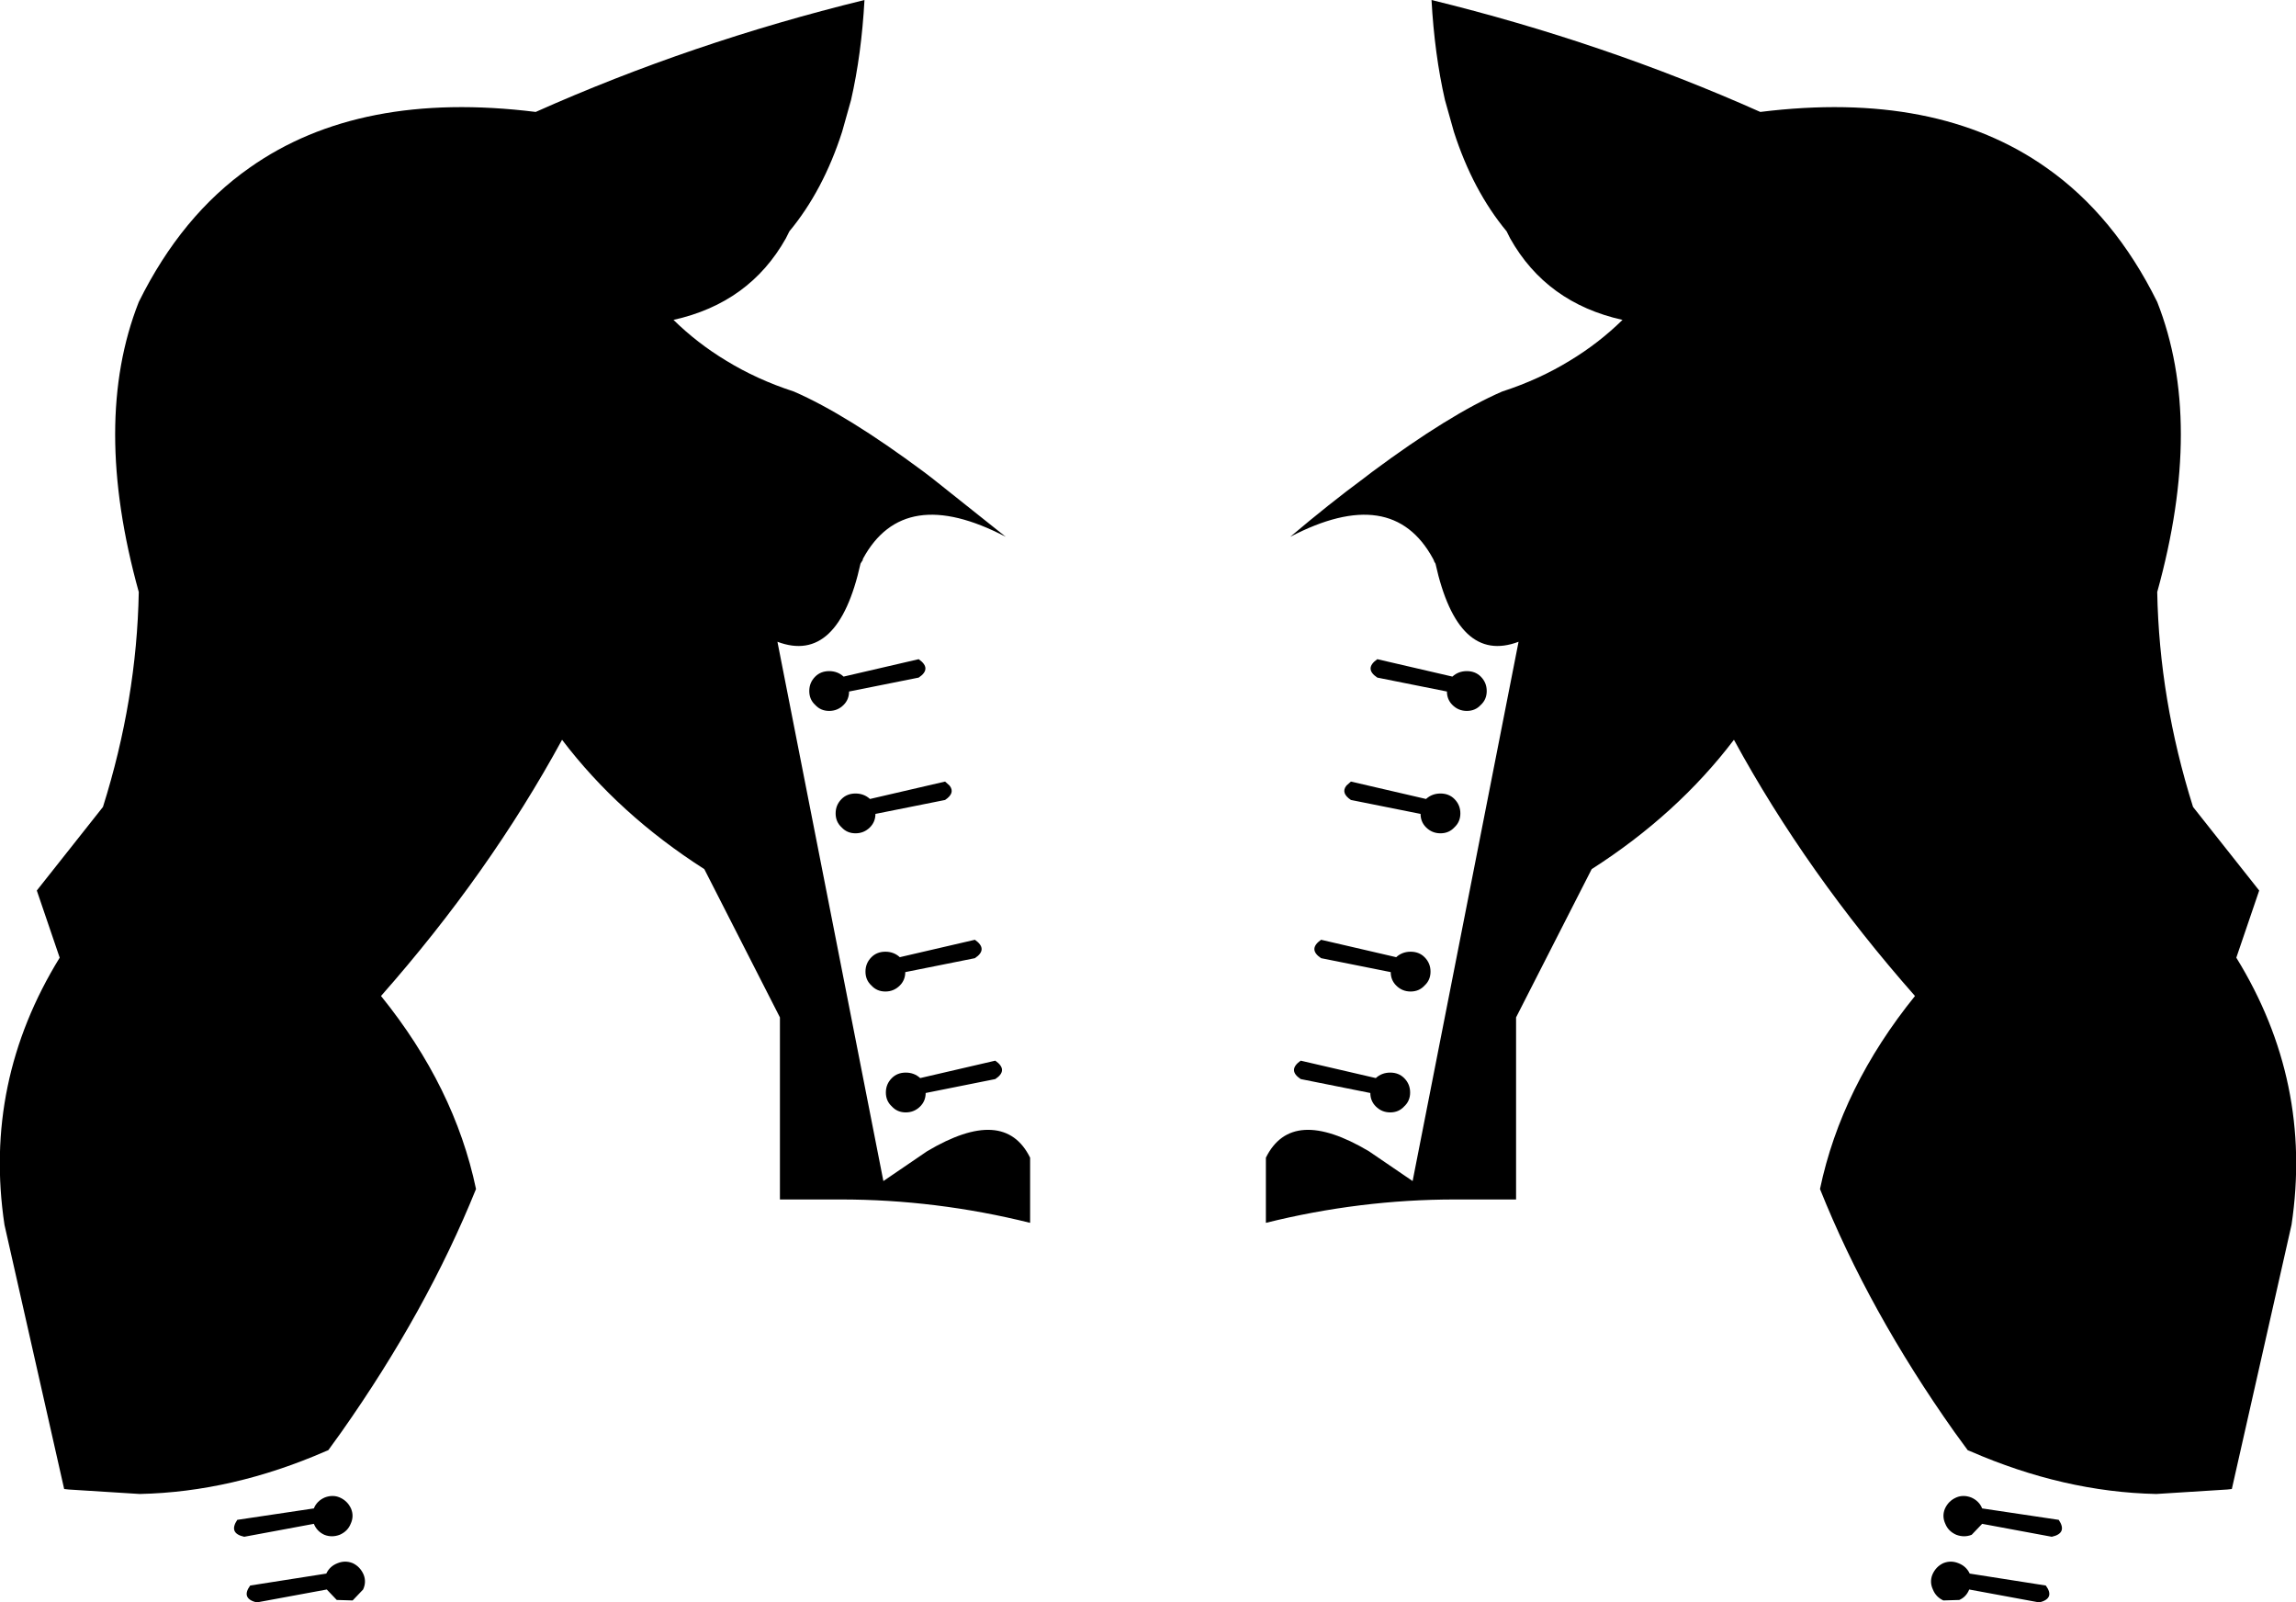 <?xml version="1.0" encoding="UTF-8" standalone="no"?>
<svg xmlns:xlink="http://www.w3.org/1999/xlink" height="161.05px" width="230.8px" xmlns="http://www.w3.org/2000/svg">
  <g transform="matrix(1.0, 0.0, 0.0, 1.0, -284.5, -186.15)">
    <path d="M370.05 196.2 L369.15 199.4 Q367.25 205.3 363.85 209.4 L363.5 210.1 Q359.85 216.6 352.2 218.3 354.6 220.65 357.5 222.4 360.6 224.3 364.3 225.5 369.6 227.8 377.4 233.6 L378.25 234.25 385.6 240.1 Q375.35 234.75 371.25 242.3 L371.2 242.5 371.15 242.55 371.0 242.8 Q368.75 252.95 362.65 250.65 L373.3 304.85 377.7 301.85 Q385.45 297.25 388.05 302.5 L388.05 309.05 Q378.6 306.7 369.0 306.7 L362.9 306.7 362.9 288.4 355.3 273.5 Q346.7 268.0 341.0 260.5 333.7 273.9 322.8 286.25 330.2 295.4 332.35 305.65 327.4 317.9 318.8 330.1 L317.5 331.9 317.25 332.0 Q307.85 336.1 298.55 336.3 L291.4 335.85 290.95 335.8 284.95 309.25 Q282.8 294.9 290.5 282.4 L288.2 275.65 294.85 267.25 Q298.25 256.45 298.45 245.65 293.7 228.55 298.45 216.5 302.75 207.8 309.6 203.0 320.65 195.2 338.35 197.4 354.05 190.4 371.4 186.15 371.1 191.6 370.05 196.2 M427.85 269.3 Q427.3 268.75 427.3 267.95 L420.3 266.55 Q419.25 265.85 419.85 265.1 L420.3 264.7 427.85 266.45 Q428.45 265.9 429.3 265.9 430.15 265.9 430.7 266.45 431.3 267.05 431.3 267.9 431.3 268.75 430.7 269.3 430.15 269.9 429.3 269.9 428.45 269.9 427.85 269.3 M433.35 257.0 Q432.8 257.6 431.95 257.6 431.1 257.6 430.5 257.0 429.95 256.45 429.95 255.65 L422.95 254.25 Q421.6 253.35 422.95 252.4 L430.5 254.15 Q431.1 253.6 431.95 253.6 432.8 253.6 433.35 254.15 433.95 254.75 433.95 255.6 433.95 256.45 433.35 257.0 M429.75 196.2 Q428.7 191.6 428.4 186.15 445.75 190.4 461.45 197.4 479.15 195.2 490.2 203.0 497.05 207.8 501.35 216.5 506.1 228.55 501.35 245.65 501.55 256.45 504.95 267.25 L511.6 275.65 509.3 282.4 Q517.0 294.9 514.85 309.25 L508.85 335.8 508.4 335.85 501.25 336.3 Q491.95 336.1 482.55 332.0 L482.3 331.9 480.95 330.05 Q472.35 317.9 467.45 305.65 469.6 295.4 477.0 286.25 466.1 273.9 458.8 260.5 453.1 268.0 444.5 273.5 L436.9 288.4 436.9 306.7 430.8 306.7 Q421.2 306.7 411.75 309.05 L411.75 302.5 Q414.35 297.25 422.1 301.85 L426.5 304.85 437.15 250.65 Q431.05 252.95 428.8 242.8 L428.65 242.55 428.65 242.5 428.55 242.3 Q424.45 234.75 414.2 240.1 418.1 236.8 421.55 234.25 L422.4 233.6 Q430.2 227.8 435.5 225.5 439.2 224.3 442.3 222.4 445.2 220.65 447.6 218.3 439.95 216.6 436.3 210.1 L435.95 209.4 Q432.55 205.3 430.65 199.4 L429.75 196.2 M415.25 294.6 Q413.9 293.7 415.25 292.75 L422.8 294.5 Q423.4 293.95 424.25 293.95 425.1 293.95 425.65 294.5 426.25 295.1 426.25 295.95 426.25 296.8 425.65 297.35 425.1 297.95 424.25 297.95 423.4 297.95 422.8 297.35 422.25 296.8 422.25 296.0 L415.25 294.6 M376.85 252.4 Q378.2 253.35 376.85 254.25 L369.85 255.65 Q369.85 256.45 369.3 257.0 368.7 257.6 367.85 257.6 367.0 257.6 366.45 257.0 365.85 256.45 365.85 255.6 365.85 254.75 366.45 254.15 367.0 253.6 367.85 253.6 368.7 253.6 369.3 254.15 L376.85 252.4 M417.3 280.6 L424.85 282.35 Q425.45 281.8 426.3 281.8 427.15 281.8 427.7 282.35 428.3 282.95 428.3 283.8 428.3 284.65 427.7 285.2 427.15 285.8 426.3 285.8 425.45 285.8 424.85 285.2 424.3 284.65 424.3 283.85 L417.3 282.45 Q415.95 281.55 417.3 280.6 M368.5 267.9 Q368.5 267.05 369.1 266.45 369.65 265.9 370.5 265.9 371.35 265.9 371.95 266.45 L379.5 264.7 379.95 265.1 Q380.55 265.85 379.5 266.55 L372.5 267.95 Q372.5 268.75 371.95 269.3 371.35 269.9 370.5 269.9 369.65 269.9 369.1 269.3 368.5 268.75 368.5 267.9 M478.8 345.9 Q478.45 345.15 478.75 344.4 479.1 343.6 479.85 343.25 480.6 342.95 481.35 343.25 482.15 343.55 482.5 344.3 L490.15 345.5 Q491.1 346.8 489.5 347.2 L482.45 345.9 Q482.15 346.65 481.45 346.95 L479.85 347.0 Q479.1 346.65 478.8 345.9 M482.65 336.65 Q483.45 337.0 483.75 337.75 L491.45 338.9 Q492.35 340.25 490.75 340.6 L483.75 339.3 482.7 340.4 Q481.95 340.7 481.15 340.4 480.35 340.05 480.05 339.3 479.7 338.55 480.0 337.8 480.35 337.0 481.15 336.65 481.85 336.35 482.65 336.65 M373.55 295.95 Q373.55 295.1 374.15 294.5 374.7 293.95 375.55 293.95 376.4 293.95 377.0 294.5 L384.55 292.75 Q385.9 293.7 384.55 294.6 L377.55 296.0 Q377.55 296.8 377.0 297.35 376.4 297.95 375.55 297.95 374.7 297.95 374.15 297.35 373.55 296.8 373.55 295.95 M382.5 282.45 L375.5 283.85 Q375.5 284.65 374.95 285.2 374.35 285.8 373.5 285.8 372.65 285.8 372.1 285.2 371.5 284.65 371.5 283.8 371.5 282.95 372.1 282.35 372.65 281.8 373.5 281.8 374.35 281.8 374.95 282.35 L382.5 280.6 Q383.85 281.55 382.5 282.45 M308.35 338.9 L316.05 337.75 Q316.35 337.0 317.15 336.65 317.95 336.35 318.65 336.65 319.45 337.0 319.8 337.8 320.1 338.55 319.75 339.3 319.45 340.05 318.65 340.4 317.85 340.7 317.1 340.4 316.35 340.05 316.05 339.3 L309.05 340.6 Q307.45 340.25 308.35 338.9 M317.3 344.3 Q317.65 343.55 318.45 343.25 319.2 342.95 319.95 343.25 320.7 343.6 321.05 344.4 321.35 345.15 321.0 345.9 L319.95 347.0 318.35 346.95 317.35 345.9 310.3 347.2 Q308.7 346.8 309.65 345.5 L317.3 344.3" fill="#000000" fill-rule="evenodd" stroke="none"/>
  </g>
</svg>
